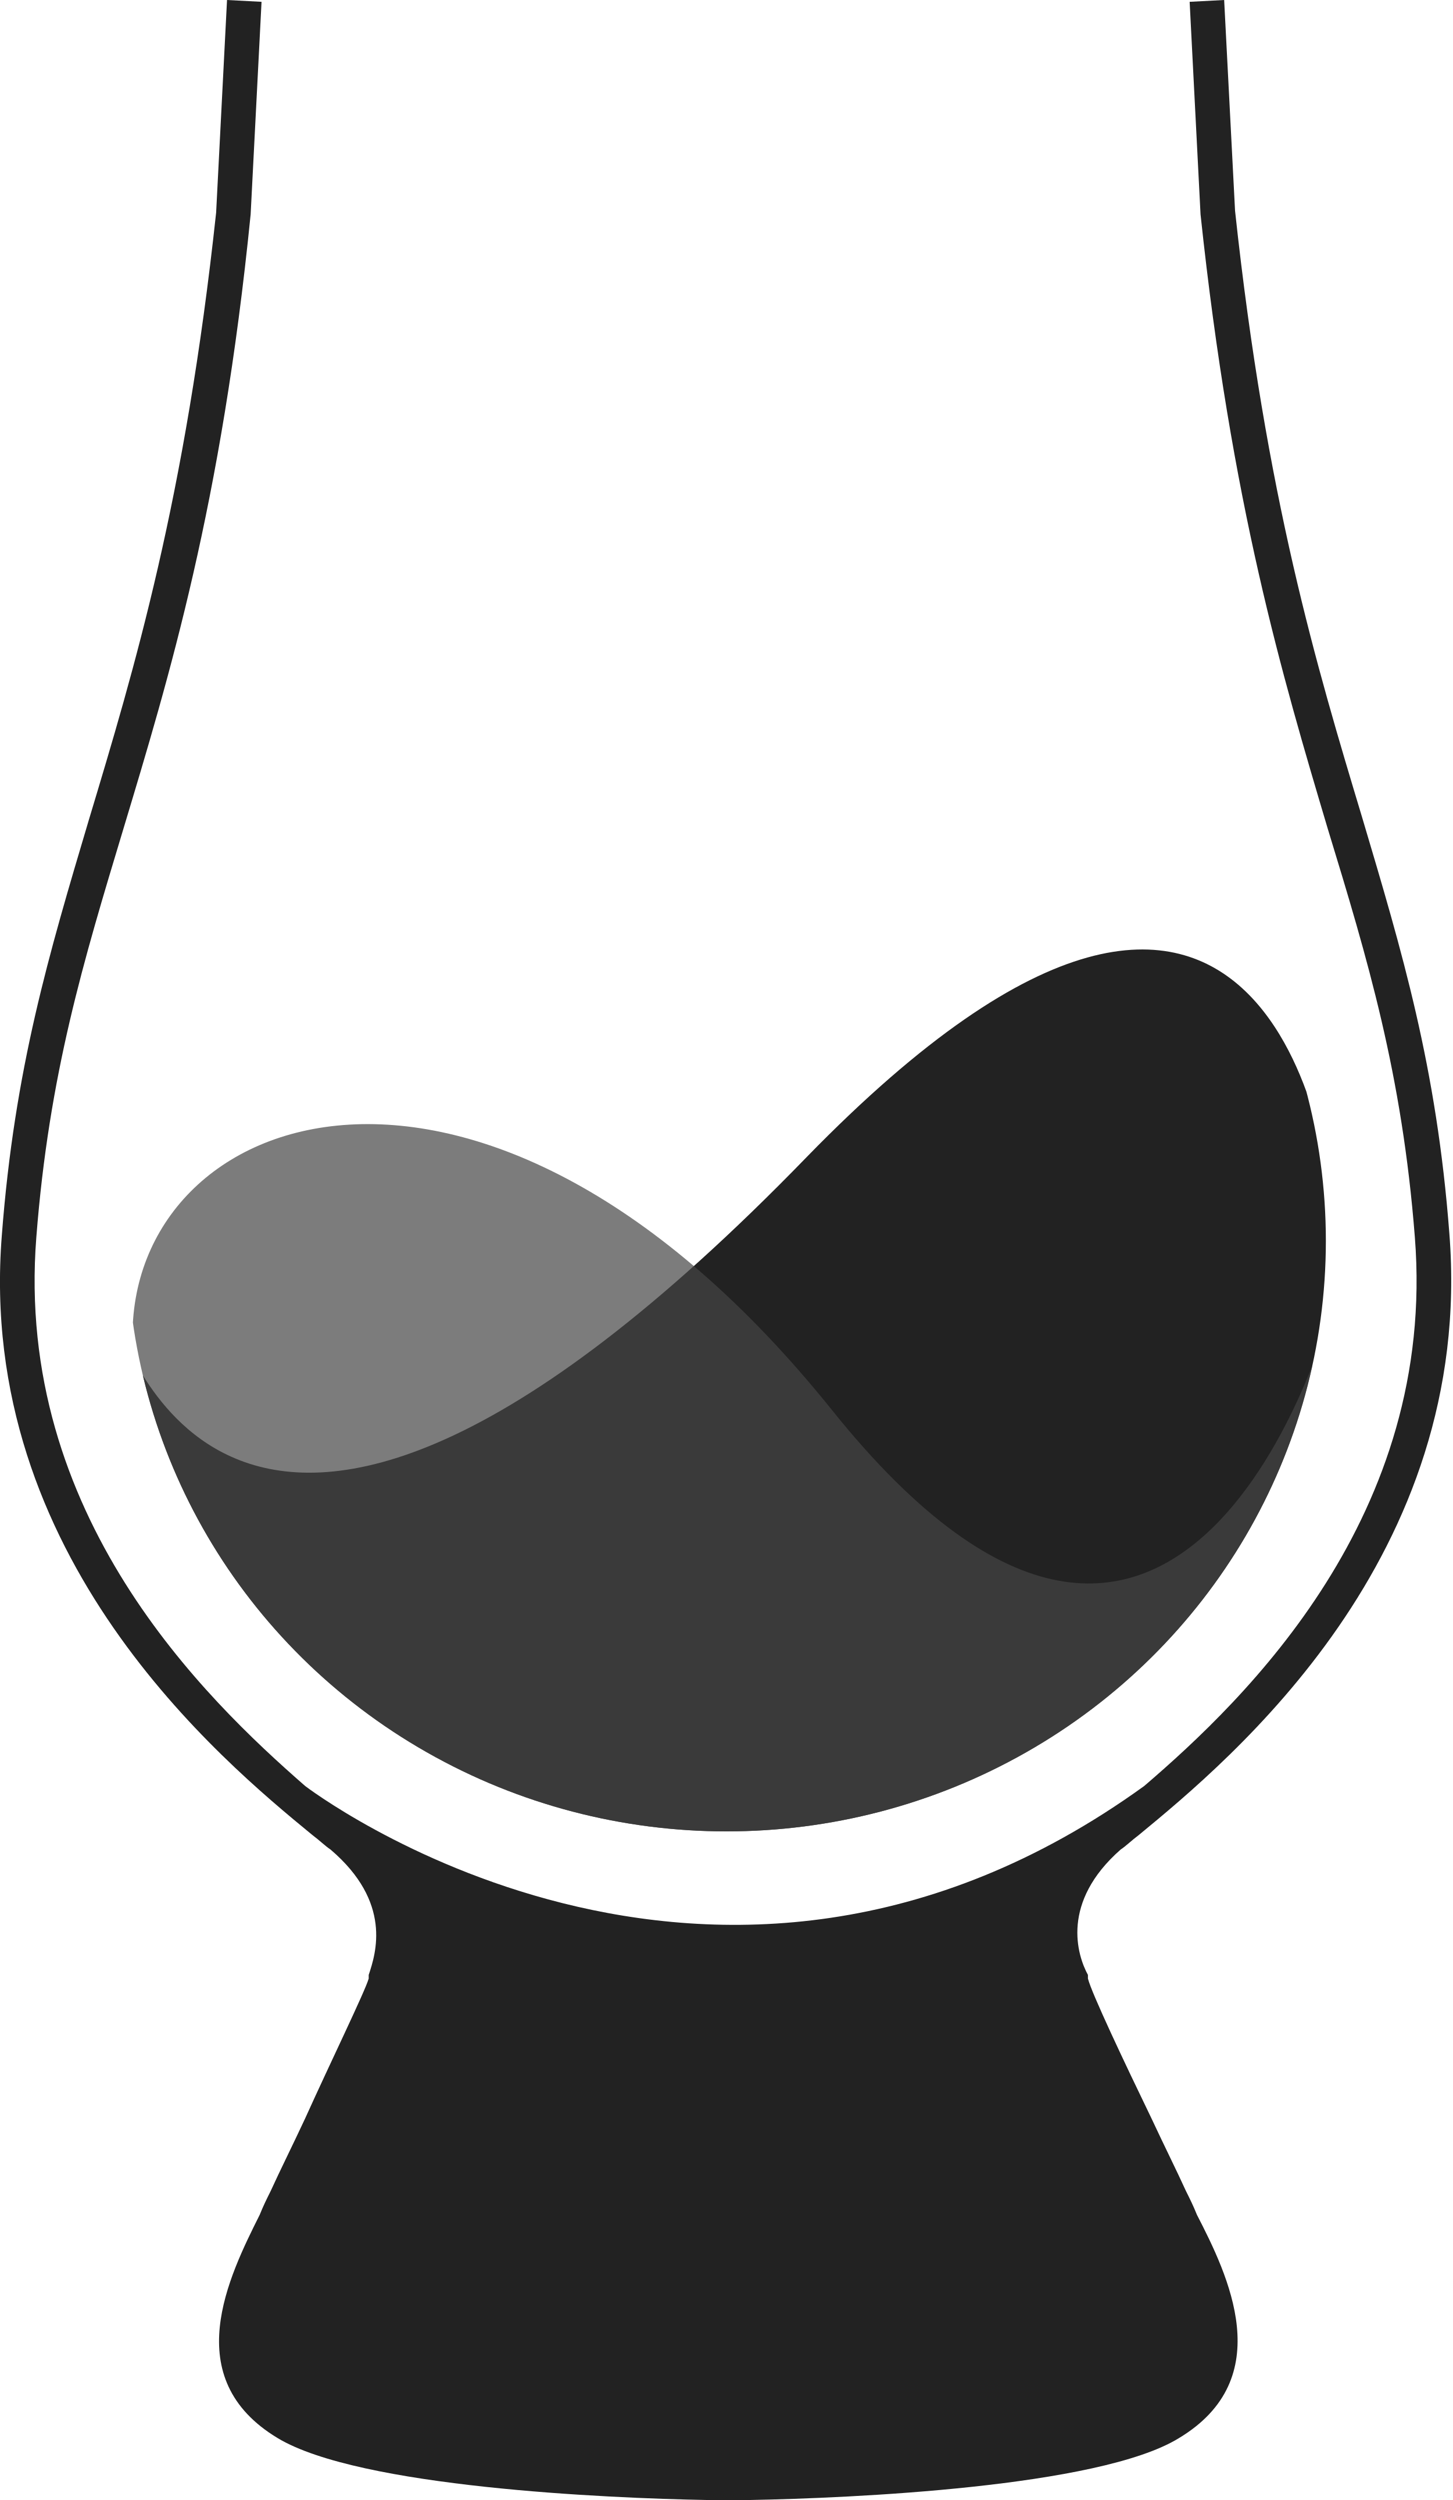 <svg version="1.1" id="Layer_1" xmlns="http://www.w3.org/2000/svg" xmlns:xlink="http://www.w3.org/1999/xlink" x="0px" y="0px"
	 viewBox="0 0 80 137.6" enable-background="new 0 0 80 137.6" xml:space="preserve">
<path fill="#222222" d="M61.7,101.8c0.3-0.2,0.6-0.5,1-0.8c5.1-4.2,18.5-15.3,17.1-33.1c-0.7-9.2-2.6-15.5-4.8-22.9
	c-2.5-8.3-5.3-17.6-7-33.4L67.4,0l-1.9,0.1l0.6,11.7l0,0c1.7,16,4.5,25.4,7,33.8c2.2,7.2,4.1,13.5,4.8,22.5
	c1.2,15.3-9.3,25.4-14.9,30.2l0,0c-23.8,17.2-46.2,0-46.2,0l0,0C11.3,93.5,0.8,83.4,2,68.1c0.7-9,2.6-15.2,4.8-22.5
	c2.5-8.3,5.4-17.8,7-33.8l0.6-11.7L12.5,0l-0.6,11.7c-1.7,15.8-4.5,25.1-7,33.4c-2.2,7.4-4.1,13.7-4.8,22.9
	C-1.3,85.7,12.2,96.9,17.2,101c0.4,0.3,0.7,0.6,1,0.8c3.4,2.9,2.5,5.7,2.1,6.9l0,0.2c-0.2,0.7-2.1,4.6-3.5,7.7
	c-0.7,1.5-1.4,2.9-1.9,4c-0.2,0.4-0.4,0.8-0.6,1.3c-1.7,3.4-4.5,9,1,12.3c4.5,2.7,18.1,3.3,23.6,3.4v0c0.1,0,0.5,0,1.2,0
	c0.7,0,1.1,0,1.2,0v0c5.5-0.1,19.2-0.7,23.6-3.4c5.5-3.3,2.7-9,1-12.3c-0.2-0.5-0.4-0.9-0.6-1.3c-0.5-1.1-1.2-2.5-1.9-4
	c-1.5-3.1-3.3-6.9-3.5-7.7l0-0.2C59.3,107.6,58.4,104.7,61.7,101.8z"/>
<path fill="#EC008C" d="M73,72.3"/>
<g>
	<defs>
		<ellipse id="SVGID_1_" cx="40" cy="68.3" rx="33" ry="32.5"/>
	</defs>
	<clipPath id="SVGID_2_">
		<use xlink:href="#SVGID_1_"  overflow="visible"/>
	</clipPath>
	<g clip-path="url(#SVGID_2_)">
		<path fill="#222222" d="M6.9,75c0.4,8,5.2,14.2,13,19.9c3.2,2.3,10.3,6.6,20.2,6.3c6.9-0.2,13.2-2.3,20-6.8
			c12.8-11.2,13.7-19.1,13.1-29c0,0-2.8-28.4-28.8-1.7c-33,34-37.6,6.8-37.5,11.1"/>
		<path opacity="0.7" fill="#454545" d="M45.8,77.6c19.4,24.2,27.4-5.2,27.4-5.2c-0.5,8.1-4.3,14.4-13.3,22.3
			c-0.9,0.6-9.5,6.6-20.8,6.6c-6.9,0-13.5-2.2-19.7-6.6c0,0-11.6-7.2-12.1-20.9C7,60.9,26.6,53.7,45.8,77.6z"/>
	</g>
</g>
</svg>
